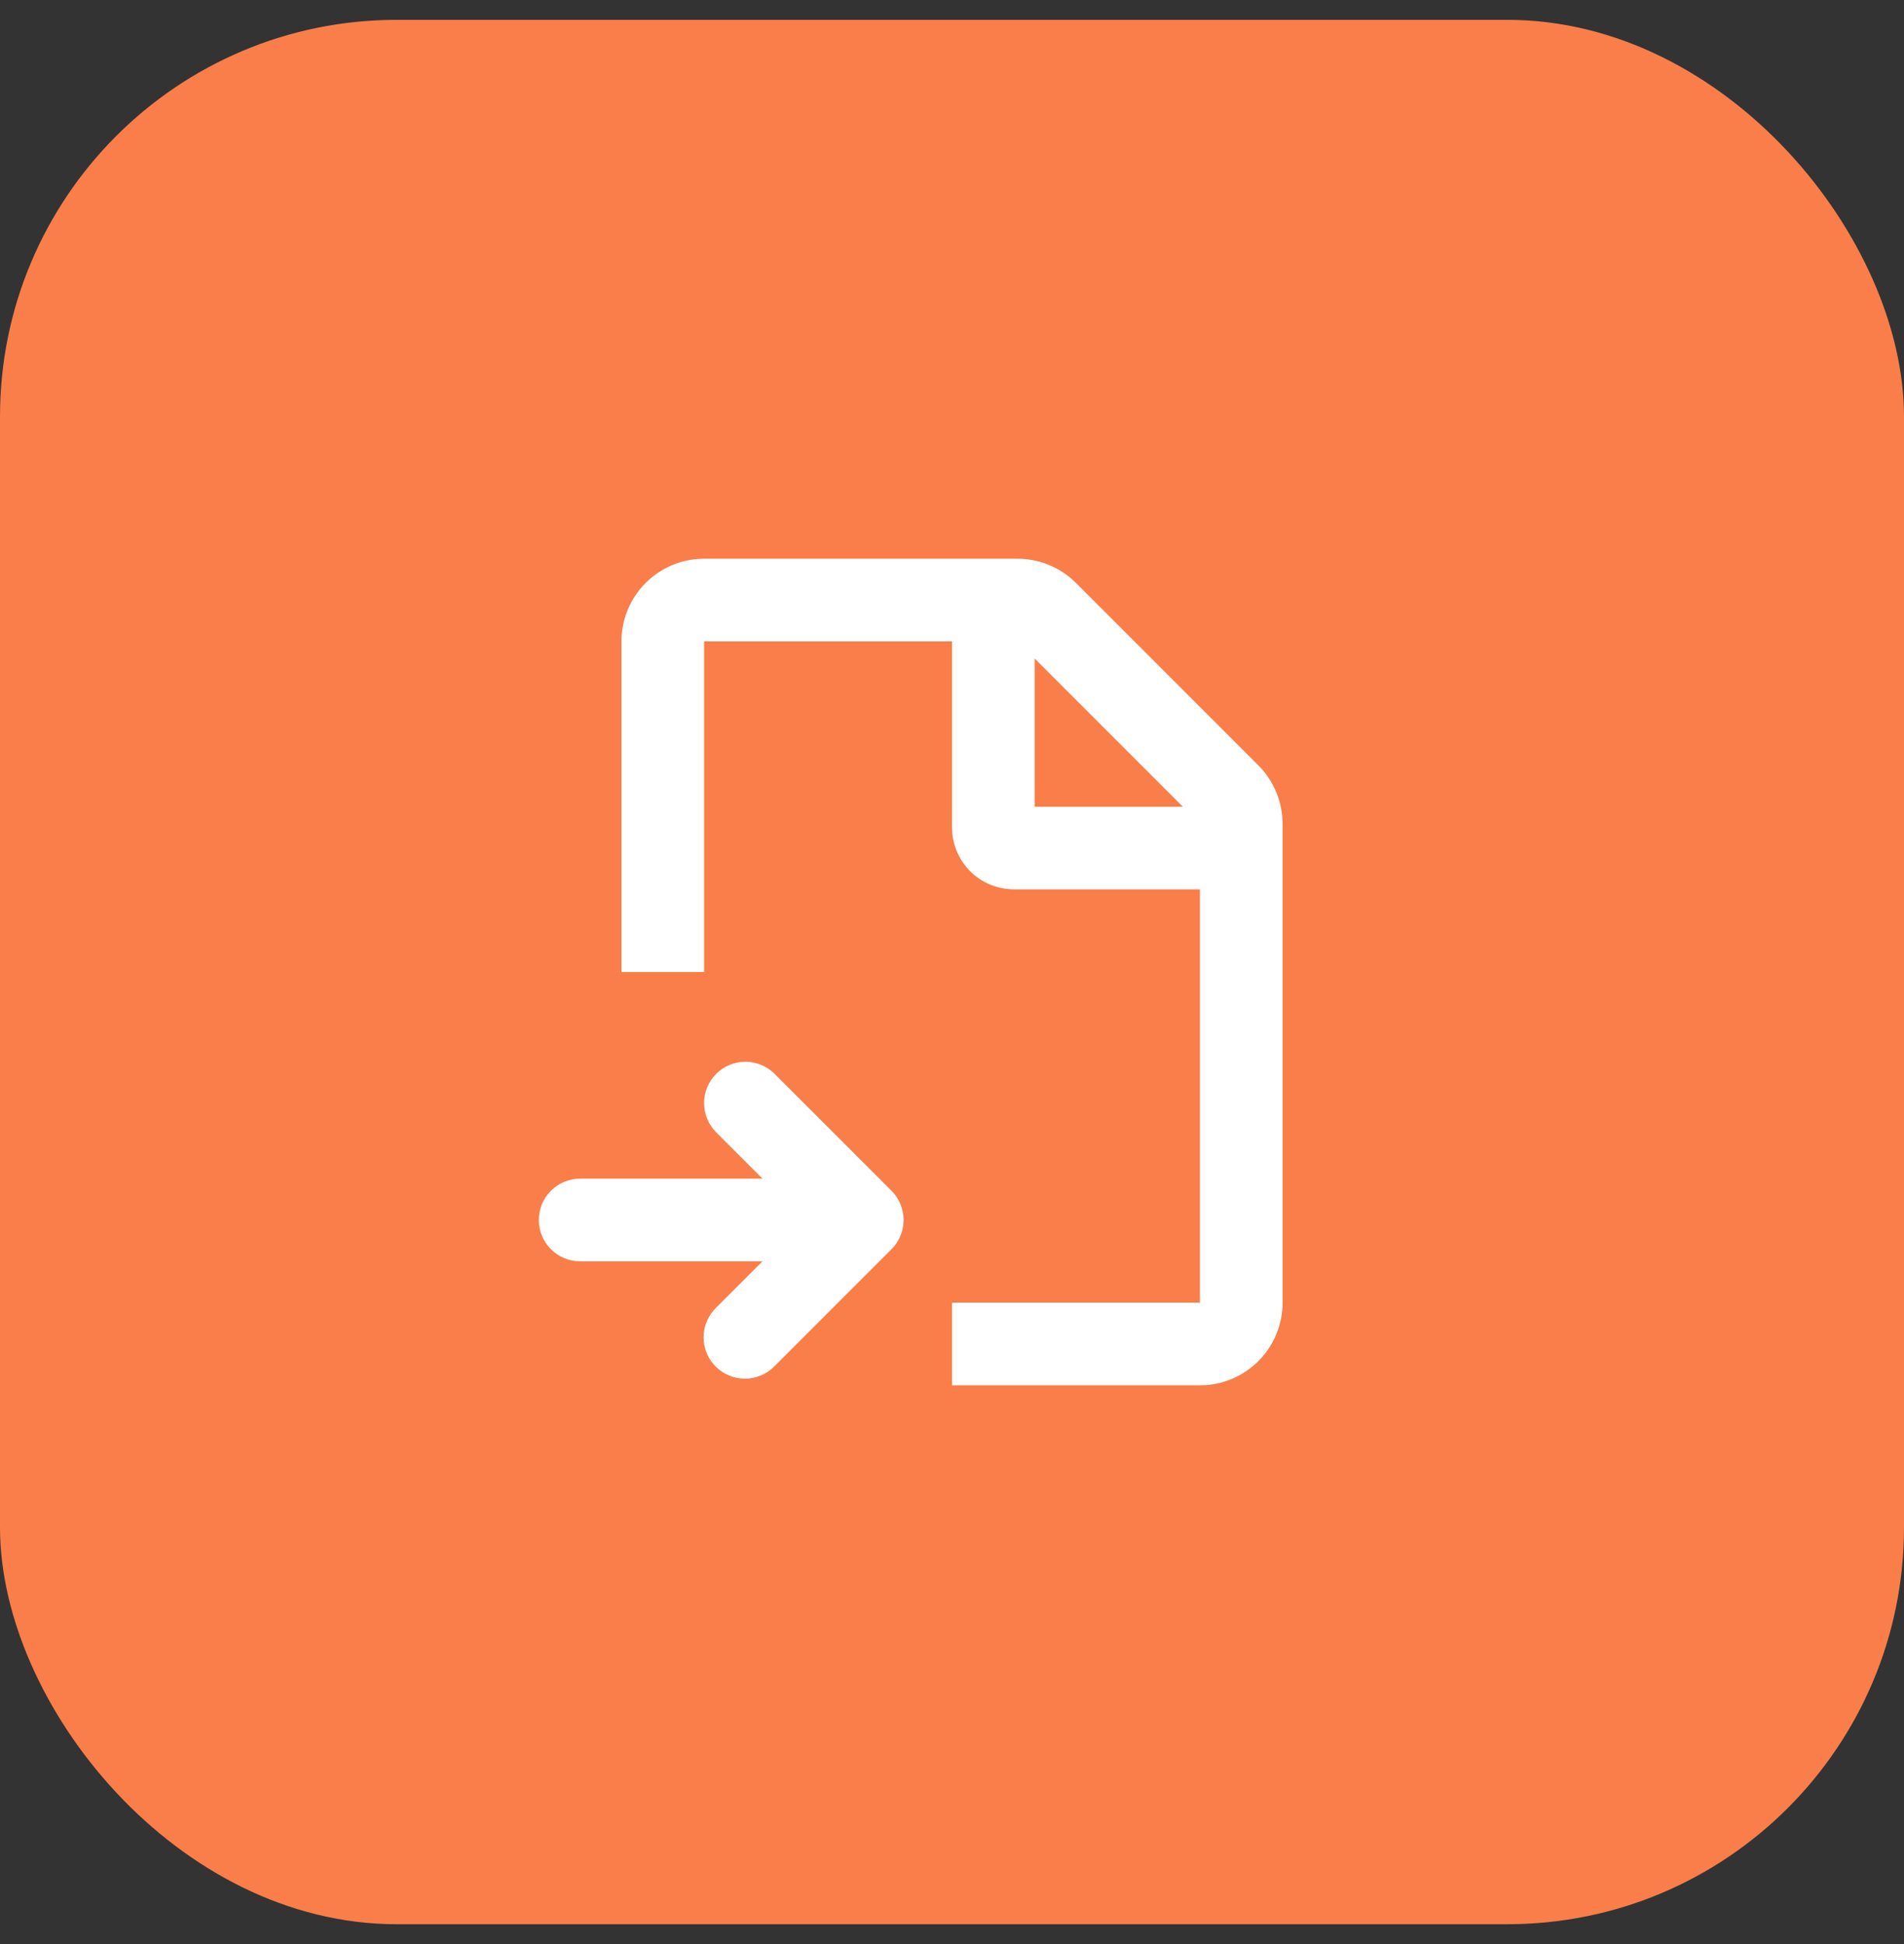 <svg width="48" height="49" viewBox="0 0 48 49" fill="none" xmlns="http://www.w3.org/2000/svg">
<rect x="0" y="0" width="48" height="49" fill="#333333" stroke="none"/>
<rect y="0.5" width="48" height="48" rx="10" fill="#F97E4A"/>
<path fill-rule="evenodd" clip-rule="evenodd" d="M25.652 14.083C26.141 14.083 26.615 14.255 26.99 14.569L27.125 14.693L31.723 19.291C32.069 19.637 32.282 20.094 32.325 20.581L32.334 20.764V32.833C32.334 33.359 32.135 33.865 31.778 34.25C31.42 34.636 30.93 34.872 30.406 34.911L30.25 34.916H24V32.833H30.25V22.416H25.563C25.174 22.416 24.8 22.272 24.512 22.011C24.225 21.749 24.045 21.39 24.008 21.004L24 20.854V16.166H17.75V24.5H15.667V16.166C15.667 15.641 15.865 15.134 16.223 14.749C16.58 14.364 17.07 14.128 17.594 14.088L17.75 14.083H25.652ZM19.528 27.067L22.475 30.013C22.67 30.209 22.78 30.474 22.78 30.75C22.78 31.026 22.67 31.291 22.475 31.486L19.528 34.432C19.432 34.532 19.317 34.611 19.19 34.665C19.063 34.72 18.926 34.749 18.788 34.75C18.65 34.751 18.513 34.725 18.385 34.672C18.257 34.62 18.14 34.543 18.043 34.445C17.945 34.347 17.867 34.231 17.815 34.103C17.763 33.975 17.736 33.838 17.737 33.699C17.739 33.561 17.767 33.424 17.822 33.297C17.877 33.17 17.956 33.055 18.055 32.959L19.223 31.791H14.625C14.349 31.791 14.084 31.682 13.889 31.486C13.693 31.291 13.584 31.026 13.584 30.75C13.584 30.473 13.693 30.209 13.889 30.013C14.084 29.818 14.349 29.708 14.625 29.708H19.223L18.055 28.54C17.959 28.444 17.882 28.329 17.829 28.202C17.777 28.076 17.75 27.941 17.75 27.804C17.75 27.527 17.86 27.262 18.055 27.067C18.25 26.871 18.515 26.762 18.791 26.761C18.928 26.761 19.064 26.788 19.19 26.841C19.317 26.893 19.431 26.97 19.528 27.066V27.067ZM26.084 16.598V20.333H29.819L26.084 16.598Z" fill="white"/>
</svg>
